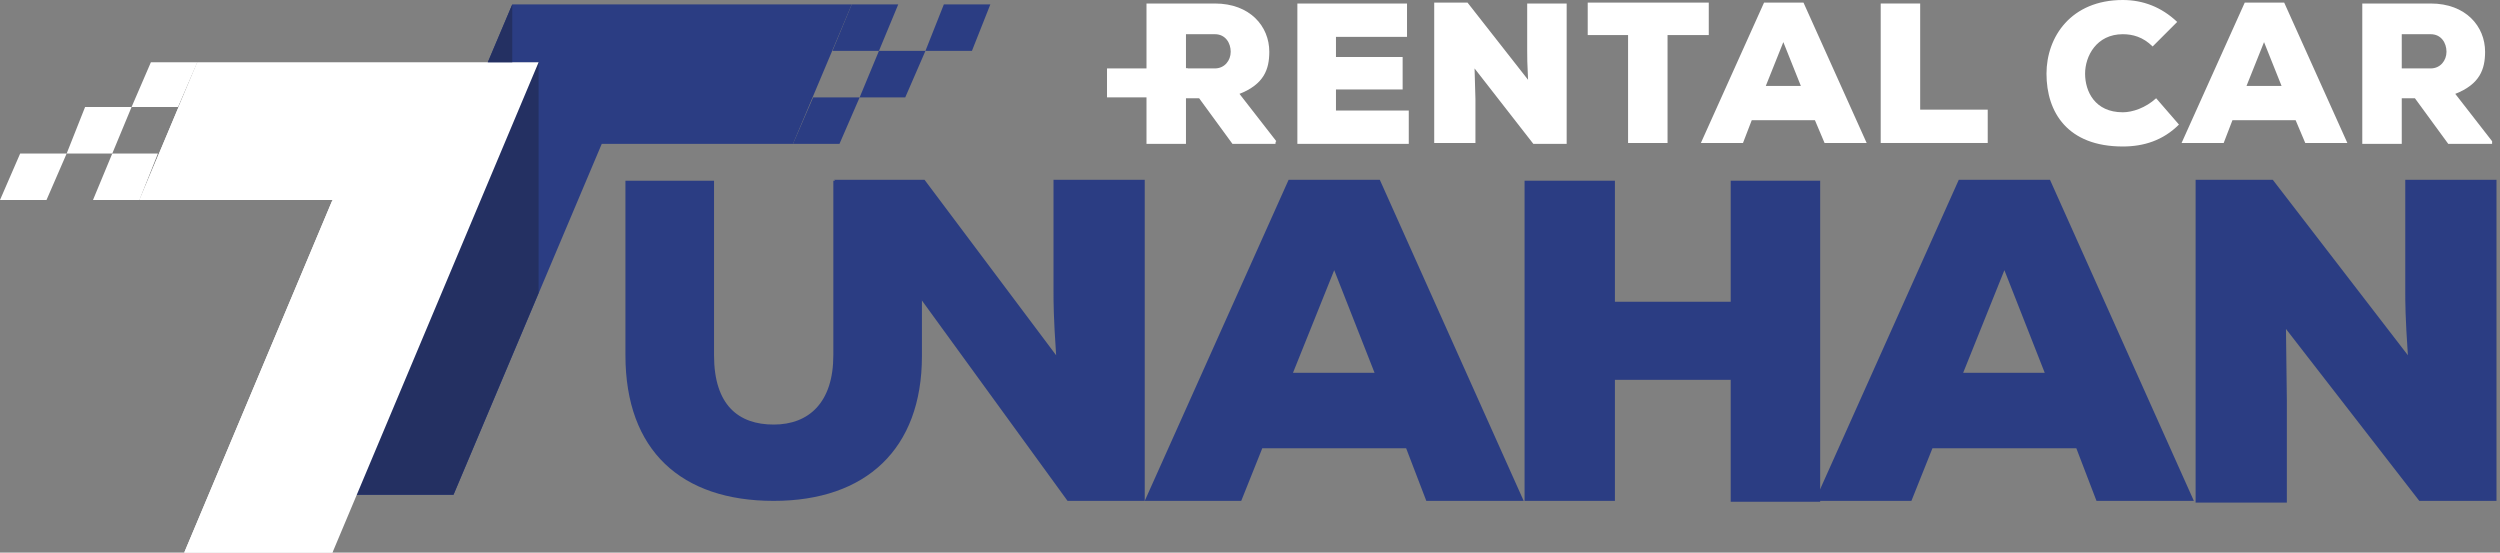 <?xml version="1.0" encoding="utf-8"?>
<!-- Generator: Adobe Illustrator 22.0.0, SVG Export Plug-In . SVG Version: 6.00 Build 0)  -->
<svg version="1.1" id="Layer_1" xmlns="http://www.w3.org/2000/svg" xmlns:xlink="http://www.w3.org/1999/xlink" x="0px" y="0px"
	 width="285px" height="63px" viewBox="0 0 285 63" style="enable-background:new 0 0 285 63;" xml:space="preserve">
<rect x="0" y="0" width="285" height="63" fill="#808080" stroke="none"/>
<style type="text/css">
	.st0{fill:#2B3D83;}
	.st1{fill:#FFFFFF;}
	.st2{fill:#243062;}
</style>
<g>
	<path class="st0" d="M105.1,20.6v20c0,10.6-6.4,16.5-16.9,16.5s-16.9-5.7-16.9-16.6V20.6h10.1v19.9c0,5.7,2.8,7.9,6.8,7.9
		c4,0,6.8-2.5,6.8-7.9V20.6H105.1z"/>
	<path class="st0" d="M120.4,40.5c-0.3-4.4-0.3-6-0.3-7.4V20.5h10.4v36.6h-8.8L95.1,20.5h10.3L120.4,40.5z"/>
	<path class="st0" d="M160.3,51.1h-16.4l-2.4,6h-11l16.4-36.6h10.4l16.4,36.6h-11.1L160.3,51.1z M152.1,30.8l-4.7,11.7h9.3
		L152.1,30.8z"/>
	<path class="st0" d="M197.3,57.2V43.3h-13.2v13.8h-10.3V20.6h10.3v13.8h13.2V20.6h10.2v36.6h-10.2V57.2z"/>
	<path class="st0" d="M236.7,51.1h-16.4l-2.4,6h-11l16.4-36.6h10.4l16.4,36.6h-11.1L236.7,51.1z M228.5,30.8l-4.7,11.7h9.3
		L228.5,30.8z"/>
	<path class="st0" d="M274.5,40.5c-0.3-4.4-0.3-6-0.3-7.4V20.5h10.4v36.6h-8.8l-15.2-19.6l0.1,8.1v11.7h-10.4V20.5h8.8L274.5,40.5z"
		/>
	<g>
		<path class="st1" d="M145.4,16.4h-4.9l-3.8-5.2h-1.5v5.2h-4.5v-16h7.8c4,0,6.2,2.6,6.2,5.5c0,2-0.6,3.7-3.4,4.8l4.2,5.4
			C145.4,16.1,145.4,16.4,145.4,16.4z M135.2,4v3.8h3.3c1.1,0,1.8-0.9,1.8-1.9s-0.6-2-1.8-2h-3.3V4z"/>
		<path class="st1" d="M160.6,16.4h-12.7v-16h12.5v3.8h-8.1v2.3h7.6v3.7h-7.6v2.4h8.3V16.4z"/>
		<path class="st1" d="M174.2,9.1c-0.1-1.9-0.1-2.6-0.1-3.3V0.4h4.5v16h-3.8l-6.7-8.6l0.1,3.5v5h-4.7v-16h3.8L174.2,9.1z"/>
		<path class="st1" d="M185.7,4H181V0.3h13.8V4h-4.7v12.3h-4.5V4z"/>
		<path class="st1" d="M206.9,13.7h-7.2l-1,2.6h-4.8l7.2-16h4.5l7.2,16H208L206.9,13.7z M203.3,4.8l-2,5h4L203.3,4.8z"/>
		<path class="st1" d="M218.9,0.4v12.1h7.7v3.8h-12.2V0.4H218.9z"/>
		<path class="st1" d="M248.4,14.2c-1.8,1.8-4,2.5-6.4,2.5c-6.3,0-8.7-3.9-8.7-8.3c0-4.2,2.8-8.4,8.7-8.4c2.3,0,4.4,0.8,6.2,2.5
			l-2.8,2.8c-1.1-1.1-2.3-1.4-3.4-1.4c-3,0-4.3,2.5-4.3,4.5s1.1,4.4,4.3,4.4c1.1,0,2.6-0.5,3.8-1.6L248.4,14.2z"/>
		<path class="st1" d="M261.7,13.7h-7.2l-1,2.6h-4.8l7.2-16h4.5l7.2,16h-4.8L261.7,13.7z M258.1,4.8l-2,5h4L258.1,4.8z"/>
		<path class="st1" d="M284,16.4h-4.9l-3.8-5.2h-1.5v5.2h-4.5v-16h7.8c4,0,6.2,2.6,6.2,5.5c0,2-0.6,3.7-3.4,4.8l4.2,5.4V16.4z
			 M273.8,4v3.8h3.3c1.1,0,1.8-0.9,1.8-1.9s-0.6-2-1.8-2h-3.3V4z"/>
	</g>
	<polygon class="st0" points="97.1,0.5 75.3,0.5 58.8,0.5 58.4,0.5 34.9,56.4 35.1,56.4 51.7,56.4 68.6,16.4 90.4,16.4 	"/>
	<polygon class="st2" points="61.4,7.1 55.8,7.1 34.9,56.4 35.1,56.4 51.7,56.4 61.4,33.4 	"/>
	<polygon class="st1" points="61.2,7.1 44.6,7.1 22.5,7.1 15.9,22.8 37.9,22.8 21,63 37.9,63 61.4,7.1 	"/>
	<polygon class="st2" points="58.4,0.5 58.4,7.1 55.6,7.1 	"/>
	<polygon class="st1" points="37.9,22.8 37.9,63 21,63 	"/>
	<polygon class="st1" points="22.5,7.1 15.9,22.8 22.5,22.8 	"/>
	<polygon class="st1" points="18,17.5 12.8,17.5 10.6,22.8 15.9,22.8 	"/>
	<polygon class="st0" points="98,11.1 92.7,11.1 90.4,16.4 95.7,16.4 	"/>
	<polygon class="st0" points="105.5,5.8 100.2,5.8 98,11.1 103.2,11.1 	"/>
	<polygon class="st0" points="112.9,0.5 107.6,0.5 105.5,5.8 110.8,5.8 	"/>
	<polygon class="st0" points="102.4,0.5 97.1,0.5 94.9,5.8 100.2,5.8 	"/>
	<polygon class="st1" points="7.6,17.5 2.3,17.5 0,22.8 5.3,22.8 	"/>
	<polygon class="st1" points="15,12.2 9.7,12.2 7.6,17.5 12.8,17.5 	"/>
	<polygon class="st1" points="22.5,7.1 17.2,7.1 15,12.2 20.3,12.2 	"/>
	<rect x="126.2" y="7.8" class="st1" width="9.2" height="3.3"/>
</g>
</svg>
